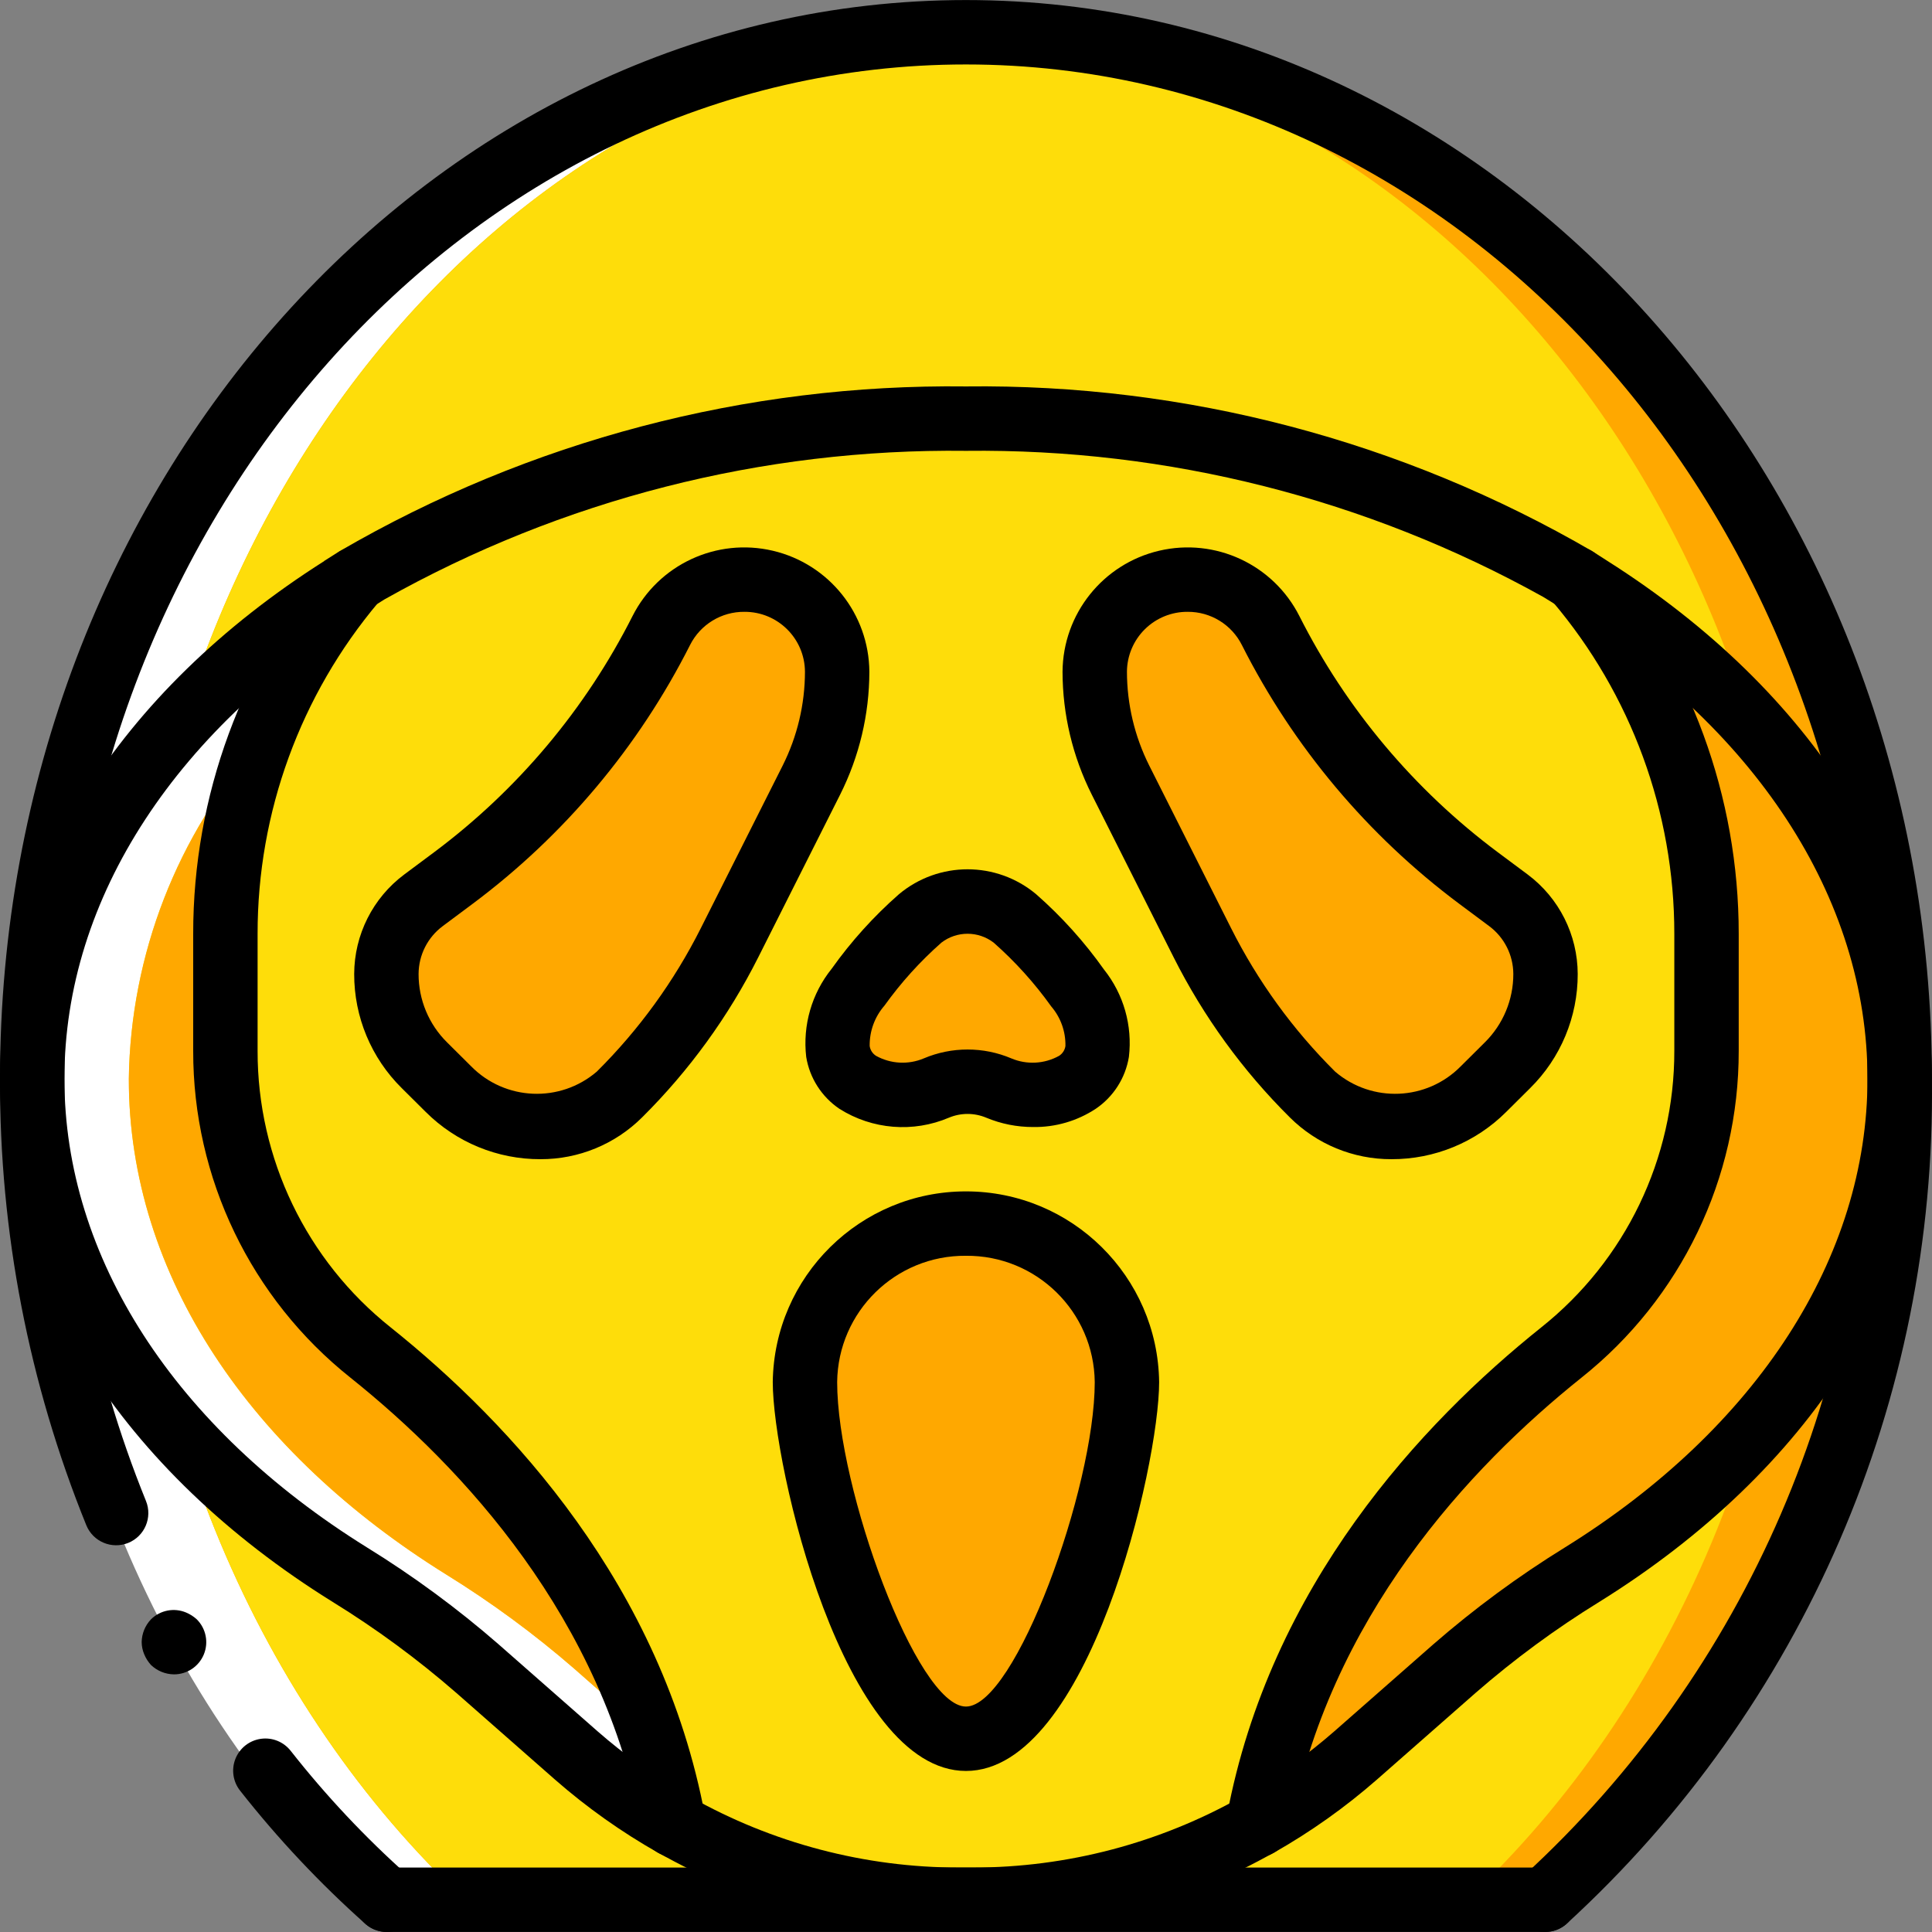 <?xml version="1.0" encoding="iso-8859-1"?>
<!-- Generator: Adobe Illustrator 19.0.0, SVG Export Plug-In . SVG Version: 6.00 Build 0)  -->
<svg version="1.1" id="Capa_1" xmlns="http://www.w3.org/2000/svg" xmlns:xlink="http://www.w3.org/1999/xlink" x="0px" y="0px"
	 viewBox="0 0 512.029 512.029" style="enable-background:new 0 0 512.029 512.029;" xml:space="preserve">
<rect x="0" y="0" width="512.029" height="512.029" fill="#808080" stroke="none"/>
<g>
	<g>
		<path style="fill:#FFA800;" d="M409.517,503.481c60.862-55.855,95.034-135,93.952-217.6
			c0-153.173-110.763-277.333-247.467-277.333S8.535,132.708,8.535,285.881c-1.082,82.6,33.09,161.745,93.952,217.6"/>
		<path style="fill:#FFFFFF;" d="M123.223,503.481h-25.6c-54.272-50.859-89.088-129.365-89.088-217.6
			c0-153.173,105.045-277.333,234.667-277.333c4.267,0,8.533,0.171,12.8,0.427C132.354,16.825,34.135,137.743,34.135,285.881
			C34.135,374.116,68.951,452.623,123.223,503.481z"/>
		<path style="fill:#FEDD0A;" d="M477.869,285.881c0,88.235-34.816,166.741-89.088,217.6H123.223
			c-54.272-50.859-89.088-129.365-89.088-217.6c0-148.139,98.219-269.056,221.867-276.907
			C379.65,16.825,477.869,137.743,477.869,285.881z"/>
		<path style="fill:#FFA800;" d="M503.469,285.881c0,52.395-32.512,99.328-84.139,131.413
			c-11.942,7.385-23.271,15.718-33.877,24.917l-26.197,23.04c-7.973,6.978-16.637,13.125-25.856,18.347
			c10.752-59.051,49.92-100.779,80.384-125.099c24.322-19.449,38.482-48.901,38.485-80.043v-30.976
			c0.076-34.415-12.186-67.717-34.56-93.867C470.274,185.529,503.469,232.975,503.469,285.881z"/>
		<path style="fill:#FFFFFF;" d="M178.605,483.599c-9.219-5.222-17.883-11.369-25.856-18.347l-26.197-23.04
			c-10.607-9.2-21.936-17.532-33.877-24.917C41.047,385.209,8.535,338.276,8.535,285.881c0-52.821,33.109-100.267,85.589-132.181
			c-10.854,12.681-19.377,27.184-25.173,42.837l-0.085,0.085c-21.899,24.63-34.224,56.305-34.731,89.259
			c0,52.395,32.512,99.328,84.139,131.413c11.942,7.385,23.271,15.718,33.877,24.917l20.48,18.005
			C175.183,467.857,177.179,475.671,178.605,483.599L178.605,483.599z"/>
		<path style="fill:#FFA800;" d="M172.631,460.217l-20.48-18.005c-10.607-9.2-21.936-17.532-33.877-24.917
			c-51.627-32.085-84.139-79.019-84.139-131.413c0.507-32.953,12.832-64.629,34.731-89.259c-6.05,16.273-9.142,33.497-9.131,50.859
			v30.976c0.003,31.142,14.164,60.594,38.485,80.043C132.296,384.538,158.133,419.857,172.631,460.217L172.631,460.217z"/>
		<g>
			<path style="fill:#FEDD0A;" d="M452.354,277.86c0.077,31.127-13.986,60.604-38.229,80.128
				c-30.379,24.405-69.461,66.304-80.043,125.355h-0.085c-22.973,13.142-48.969,20.082-75.435,20.139h-3.584
				c-3.755,0-7.509-0.085-11.264-0.427c-22.61-1.523-44.594-8.083-64.341-19.2h-0.085c-10.923-59.051-50.176-100.608-80.725-124.843
				c-24.4-19.375-38.658-48.8-38.741-79.957l-0.085-30.976c-0.222-34.406,11.922-67.748,34.219-93.952v-0.085
				c0.085,0,0.085-0.085,0.171-0.085v-0.085c45.248-26.685,96.562-41.372,149.077-42.667h0.853c3.84-0.171,7.68-0.256,11.52-0.256
				c56.675-0.939,112.54,13.543,161.621,41.899v0.085c0.085,0,0.085,0.085,0.171,0.171c22.452,26.094,34.832,59.358,34.901,93.781
				L452.354,277.86z"/>
			<path style="fill:#FEDD0A;" d="M426.754,277.86c0.077,31.127-13.986,60.604-38.229,80.128
				c-30.379,24.405-69.461,66.304-80.043,125.355h-0.085c-19.809,11.339-41.916,18.076-64.683,19.712
				c-22.61-1.523-44.594-8.083-64.341-19.2h-0.085c-10.923-59.051-50.176-100.608-80.725-124.843
				c-24.4-19.375-38.658-48.8-38.741-79.957l-0.085-30.976c-0.222-34.406,11.922-67.748,34.219-93.952v-0.085
				c0.085,0,0.085-0.085,0.171-0.085v-0.085c45.248-26.685,96.562-41.372,149.077-42.667h0.853
				c51.925,1.263,102.696,15.585,147.627,41.643v0.085c0.085,0,0.085,0.085,0.171,0.171c22.462,26.082,34.816,59.36,34.816,93.781
				L426.754,277.86z"/>
		</g>
		<g>
			<path d="M102.481,512.015c-2.088,0.003-4.104-0.764-5.662-2.154c-12.075-10.752-23.174-22.552-33.167-35.263
				c-1.907-2.393-2.387-5.625-1.257-8.469s3.697-4.865,6.727-5.297c3.03-0.432,6.059,0.793,7.938,3.208
				c9.368,11.917,19.772,22.981,31.092,33.063c2.649,2.354,3.568,6.1,2.308,9.412C109.201,509.827,106.025,512.016,102.481,512.015
				L102.481,512.015z"/>
			<path d="M409.523,512.015c-3.544,0.001-6.72-2.188-7.979-5.5c-1.26-3.312-0.341-7.059,2.308-9.412
				c59.095-54.195,92.235-131.046,91.083-211.221c0-148.217-107.183-268.8-238.933-268.8S17.069,137.665,17.069,285.881
				c-0.138,38.355,7.204,76.368,21.617,111.913c1.769,4.363-0.329,9.335-4.689,11.111s-9.335-0.313-11.119-4.67
				C7.633,366.646-0.137,326.444,0.002,285.881c0-157.629,114.842-285.867,256-285.867s256,128.237,256,285.867
				c1.154,85.052-34.073,166.547-96.817,223.979C413.627,511.25,411.611,512.017,409.523,512.015z"/>
			<path d="M46.081,443.748c-2.259-0.033-4.422-0.917-6.059-2.475c-0.755-0.829-1.361-1.782-1.792-2.817
				c-0.439-1.025-0.671-2.127-0.683-3.242c0.031-2.259,0.915-4.423,2.475-6.059c2.451-2.425,6.122-3.134,9.3-1.796
				c1.034,0.434,1.987,1.041,2.817,1.796c2.462,2.441,3.201,6.129,1.872,9.331C52.682,441.689,49.547,443.768,46.081,443.748
				L46.081,443.748z"/>
			<path d="M409.518,512.015H102.485c-4.713,0-8.533-3.82-8.533-8.533c0-4.713,3.82-8.533,8.533-8.533h307.033
				c4.713,0,8.533,3.821,8.533,8.533C418.052,508.194,414.231,512.015,409.518,512.015z"/>
		</g>
		<g>
			<path style="fill:#FFA800;" d="M94.125,153.7l0.171-0.171c0.085,0,0.085-0.085,0.171-0.085v-0.085"/>
			<path style="fill:#FFA800;" d="M417.538,153.359v0.085c0.085,0,0.085,0.085,0.171,0.171"/>
		</g>
		<path d="M257.794,512.015h-3.584c-27.17,0-53.904-6.838-77.737-19.883h-0.025l-2.038-1.104
			c-9.722-5.508-18.859-11.99-27.271-19.346l-26.229-23.046v0.004c-10.223-8.902-21.16-16.949-32.7-24.062
			C32.152,389.744,0.002,339.19,0.002,285.881c0-52.721,31.254-102.496,85.929-137.183v-0.042l4.087-2.579
			c50.366-29.285,107.727-44.373,165.983-43.662c58.257-0.711,115.617,14.378,165.983,43.662l4.087,2.621
			c54.675,34.687,85.929,84.463,85.929,137.183c0,53.308-32.15,103.863-88.208,138.696c-11.54,7.113-22.476,15.161-32.7,24.062
			l-26.204,23.021c-8.419,7.364-17.565,13.853-27.296,19.367l-2.063,1.104C311.697,505.177,284.964,512.015,257.794,512.015z
			 M181.252,475.281l1.646,0.896c21.753,12.305,46.32,18.772,71.312,18.771h3.584c24.992,0.001,49.559-6.466,71.312-18.771
			l2.012-1.112c8-4.699,15.543-10.137,22.529-16.242l26.179-23.004c10.93-9.52,22.622-18.128,34.958-25.737
			c50.937-31.65,80.15-76.921,80.15-124.2c0-47.925-29.825-93.538-81.829-125.146l-4.1-2.529
			c-46.76-26.01-99.501-39.359-153.004-38.725c-53.942-0.658-107.102,12.926-154.117,39.379l-2.988,1.875
			c-52.004,31.608-81.829,77.221-81.829,125.146c0,47.279,29.213,92.55,80.15,124.2c12.336,7.609,24.027,16.216,34.958,25.733v0.004
			l26.204,23.025C165.466,465.036,173.124,470.54,181.252,475.281L181.252,475.281z"/>
		<g>
			<path style="fill:#FFA800;" d="M102.402,258.129L102.402,258.129c0.005,9.089,3.637,17.801,10.09,24.202l6.356,6.315
				c6.486,6.434,15.253,10.041,24.389,10.036l0,0c7.841,0.004,15.365-3.092,20.931-8.614l0,0
				c11.831-11.751,21.687-25.336,29.185-40.229l21.69-43.099c4.486-8.91,6.824-18.747,6.825-28.722v-0.005
				c-0.044-13.518-11.039-24.441-24.557-24.398h-0.088c-9.281-0.013-17.777,5.204-21.965,13.487l-0.001,0.003
				c-13.021,25.852-31.889,48.313-55.106,65.6l-7.927,5.906C106.05,243.199,102.408,250.436,102.402,258.129L102.402,258.129z"/>
			<path style="fill:#FFA800;" d="M409.602,258.129L409.602,258.129c-0.005,9.089-3.637,17.801-10.09,24.202l-6.356,6.315
				c-6.486,6.434-15.253,10.041-24.389,10.036l0,0c-7.841,0.004-15.365-3.092-20.931-8.614l0,0
				c-11.831-11.751-21.687-25.336-29.185-40.229l-21.69-43.099c-4.486-8.91-6.824-18.747-6.825-28.722v-0.005
				c0.044-13.518,11.039-24.441,24.557-24.398h0.088c9.281-0.013,17.777,5.204,21.965,13.487l0.001,0.003
				c13.021,25.852,31.889,48.313,55.106,65.6l7.927,5.906C405.953,243.199,409.595,250.436,409.602,258.129L409.602,258.129z"/>
		</g>
		<g>
			<path d="M143.235,307.215c-11.397,0.037-22.339-4.469-30.404-12.521l-6.35-6.308c-8.094-7.985-12.639-18.888-12.612-30.258
				c0.03-10.381,4.939-20.144,13.254-26.358l7.929-5.908c22.132-16.517,40.132-37.942,52.583-62.592
				c6.915-13.657,22.277-20.809,37.18-17.309c14.902,3.5,25.475,16.743,25.587,32.051c-0.014,11.309-2.663,22.46-7.738,32.567
				l-21.692,43.1c-7.906,15.717-18.302,30.051-30.788,42.446C163.033,303.255,153.336,307.246,143.235,307.215L143.235,307.215z
				 M197.31,162.148c-6.09-0.06-11.685,3.348-14.425,8.788c-13.647,27.02-33.377,50.505-57.637,68.608l-7.925,5.908
				c-4.003,2.987-6.369,7.681-6.388,12.675c-0.015,6.821,2.714,13.362,7.571,18.15l6.354,6.313c9,9.15,23.547,9.772,33.296,1.425
				c11.182-11.101,20.494-23.937,27.575-38.012l21.692-43.1c3.876-7.723,5.9-16.243,5.912-24.884
				C213.282,169.215,206.114,162.116,197.31,162.148L197.31,162.148z"/>
			<path d="M368.768,307.215c-10.099,0.032-19.796-3.959-26.946-11.092c-12.488-12.394-22.886-26.728-30.792-42.446l-21.692-43.1
				c-5.073-10.104-7.722-21.252-7.737-32.558c0.108-15.309,10.679-28.556,25.583-32.058c14.904-3.502,30.268,3.649,37.184,17.308
				c12.451,24.649,30.449,46.074,52.579,62.592l7.933,5.908c8.315,6.215,13.224,15.977,13.254,26.358
				c0.026,11.37-4.518,22.273-12.612,30.258l-6.354,6.313C391.104,302.748,380.163,307.252,368.768,307.215z M314.781,162.148
				c-4.241-0.035-8.321,1.617-11.343,4.592c-3.022,2.975-4.738,7.029-4.769,11.27c0.012,8.644,2.036,17.166,5.913,24.892
				l21.692,43.1c7.081,14.076,16.395,26.913,27.579,38.013c9.745,8.347,24.289,7.726,33.287-1.421l6.358-6.317
				c4.857-4.789,7.585-11.329,7.571-18.15c-0.019-4.994-2.385-9.689-6.388-12.675l-7.929-5.908
				c-24.256-18.103-43.981-41.587-57.625-68.604C326.402,165.523,320.844,162.117,314.781,162.148z"/>
		</g>
		<path style="fill:#FFA800;" d="M298.669,366.292c0,23.201-19.103,94.523-42.667,94.523s-42.667-71.322-42.667-94.523
			c0.361-23.306,19.357-42.011,42.667-42.011C279.311,324.281,298.307,342.985,298.669,366.292L298.669,366.292z"/>
	</g>
	<path style="fill:#FFA800;" d="M248.177,288.347c5.277-2.211,11.221-2.211,16.498,0c6.788,2.878,14.545,2.321,20.852-1.496
		c7.275-5.021,7.275-15.063,0-25.104c-4.796-6.727-10.348-12.88-16.549-18.339c-7.313-5.944-17.792-5.944-25.105,0
		c-6.201,5.459-11.753,11.613-16.548,18.34c-7.275,10.042-7.275,20.084,0,25.104C233.633,290.668,241.389,291.224,248.177,288.347
		L248.177,288.347z"/>
	<g>
		<path d="M256.002,469.348c-32.563,0-51.2-80.992-51.2-103.058c0.362-28.019,23.178-50.543,51.2-50.543s50.838,22.524,51.2,50.543
			C307.202,388.356,288.564,469.348,256.002,469.348z M256.002,332.815c-18.66-0.159-33.929,14.815-34.133,33.475
			c0,28.117,21.083,85.992,34.133,85.992c13.05,0,34.133-57.875,34.133-85.992C289.931,347.63,274.662,332.656,256.002,332.815
			L256.002,332.815z"/>
		<path d="M273.835,298.69c-4.288,0.013-8.536-0.832-12.492-2.487c-3.146-1.308-6.683-1.308-9.829,0h-0.004
			c-9.473,4.04-20.327,3.168-29.033-2.333c-4.709-3.177-7.897-8.156-8.812-13.762c-0.97-8.381,1.463-16.8,6.754-23.371
			c5.155-7.249,11.136-13.874,17.821-19.742c10.523-8.811,25.85-8.81,36.371,0.004c6.753,5.93,12.788,12.63,17.983,19.963
			c5.2,6.527,7.574,14.863,6.592,23.15c-0.918,5.605-4.106,10.583-8.812,13.762C285.467,297.098,279.706,298.776,273.835,298.69z
			 M256.427,278.148c3.981-0.003,7.921,0.795,11.587,2.346c4.098,1.739,8.769,1.493,12.663-0.667
			c0.915-0.581,1.531-1.532,1.687-2.604c0.081-3.832-1.253-7.56-3.746-10.471c-4.432-6.206-9.556-11.887-15.275-16.933
			c-4.081-3.13-9.755-3.132-13.837-0.004c-5.65,4.981-10.719,10.587-15.108,16.708c-2.58,2.962-3.973,6.773-3.913,10.7
			c0.156,1.071,0.773,2.021,1.687,2.6c3.896,2.159,8.569,2.406,12.671,0.671C248.508,278.943,252.447,278.145,256.427,278.148
			L256.427,278.148z"/>
		<path d="M178.689,492.131h-0.083c-4.122-0.001-7.654-2.946-8.396-7c-10.271-56.275-47.708-96.313-77.3-119.987
			c-26.409-20.996-41.772-52.912-41.708-86.65v-31.013c-0.028-36.465,12.951-71.743,36.604-99.496
			c0.516-0.602,1.114-1.129,1.775-1.567c2.597-1.826,5.994-2.056,8.813-0.597c2.82,1.459,4.594,4.365,4.603,7.539
			c-0.001,2.281-0.902,4.469-2.508,6.088l0,0l-0.158,0.154c-20.731,24.587-32.09,55.719-32.062,87.879v31.013
			c-0.05,28.55,12.952,55.557,35.3,73.325c31.729,25.379,71.854,68.396,83.279,129.425c0.74,2.568,0.233,5.335-1.37,7.474
			C183.875,490.857,181.362,492.12,178.689,492.131L178.689,492.131z"/>
		<path d="M333.398,492.131c-2.698,0.009-5.241-1.257-6.861-3.414c-1.62-2.157-2.127-4.952-1.368-7.541
			c11.442-60.992,51.55-103.987,83.267-129.358c22.348-17.768,35.35-44.775,35.3-73.325v-31.013
			c0.018-32.262-11.431-63.48-32.304-88.079c-2.237-2.289-3.009-5.635-2.001-8.673c1.008-3.038,3.627-5.259,6.789-5.757
			s6.337,0.811,8.229,3.392c23.487,27.683,36.372,62.812,36.354,99.117v31.013c0.063,33.738-15.299,65.654-41.708,86.65
			c-29.592,23.675-67.029,63.713-77.3,119.987C341.052,489.185,337.519,492.131,333.398,492.131L333.398,492.131z"/>
	</g>
</g>
<g>
</g>
<g>
</g>
<g>
</g>
<g>
</g>
<g>
</g>
<g>
</g>
<g>
</g>
<g>
</g>
<g>
</g>
<g>
</g>
<g>
</g>
<g>
</g>
<g>
</g>
<g>
</g>
<g>
</g>
</svg>
